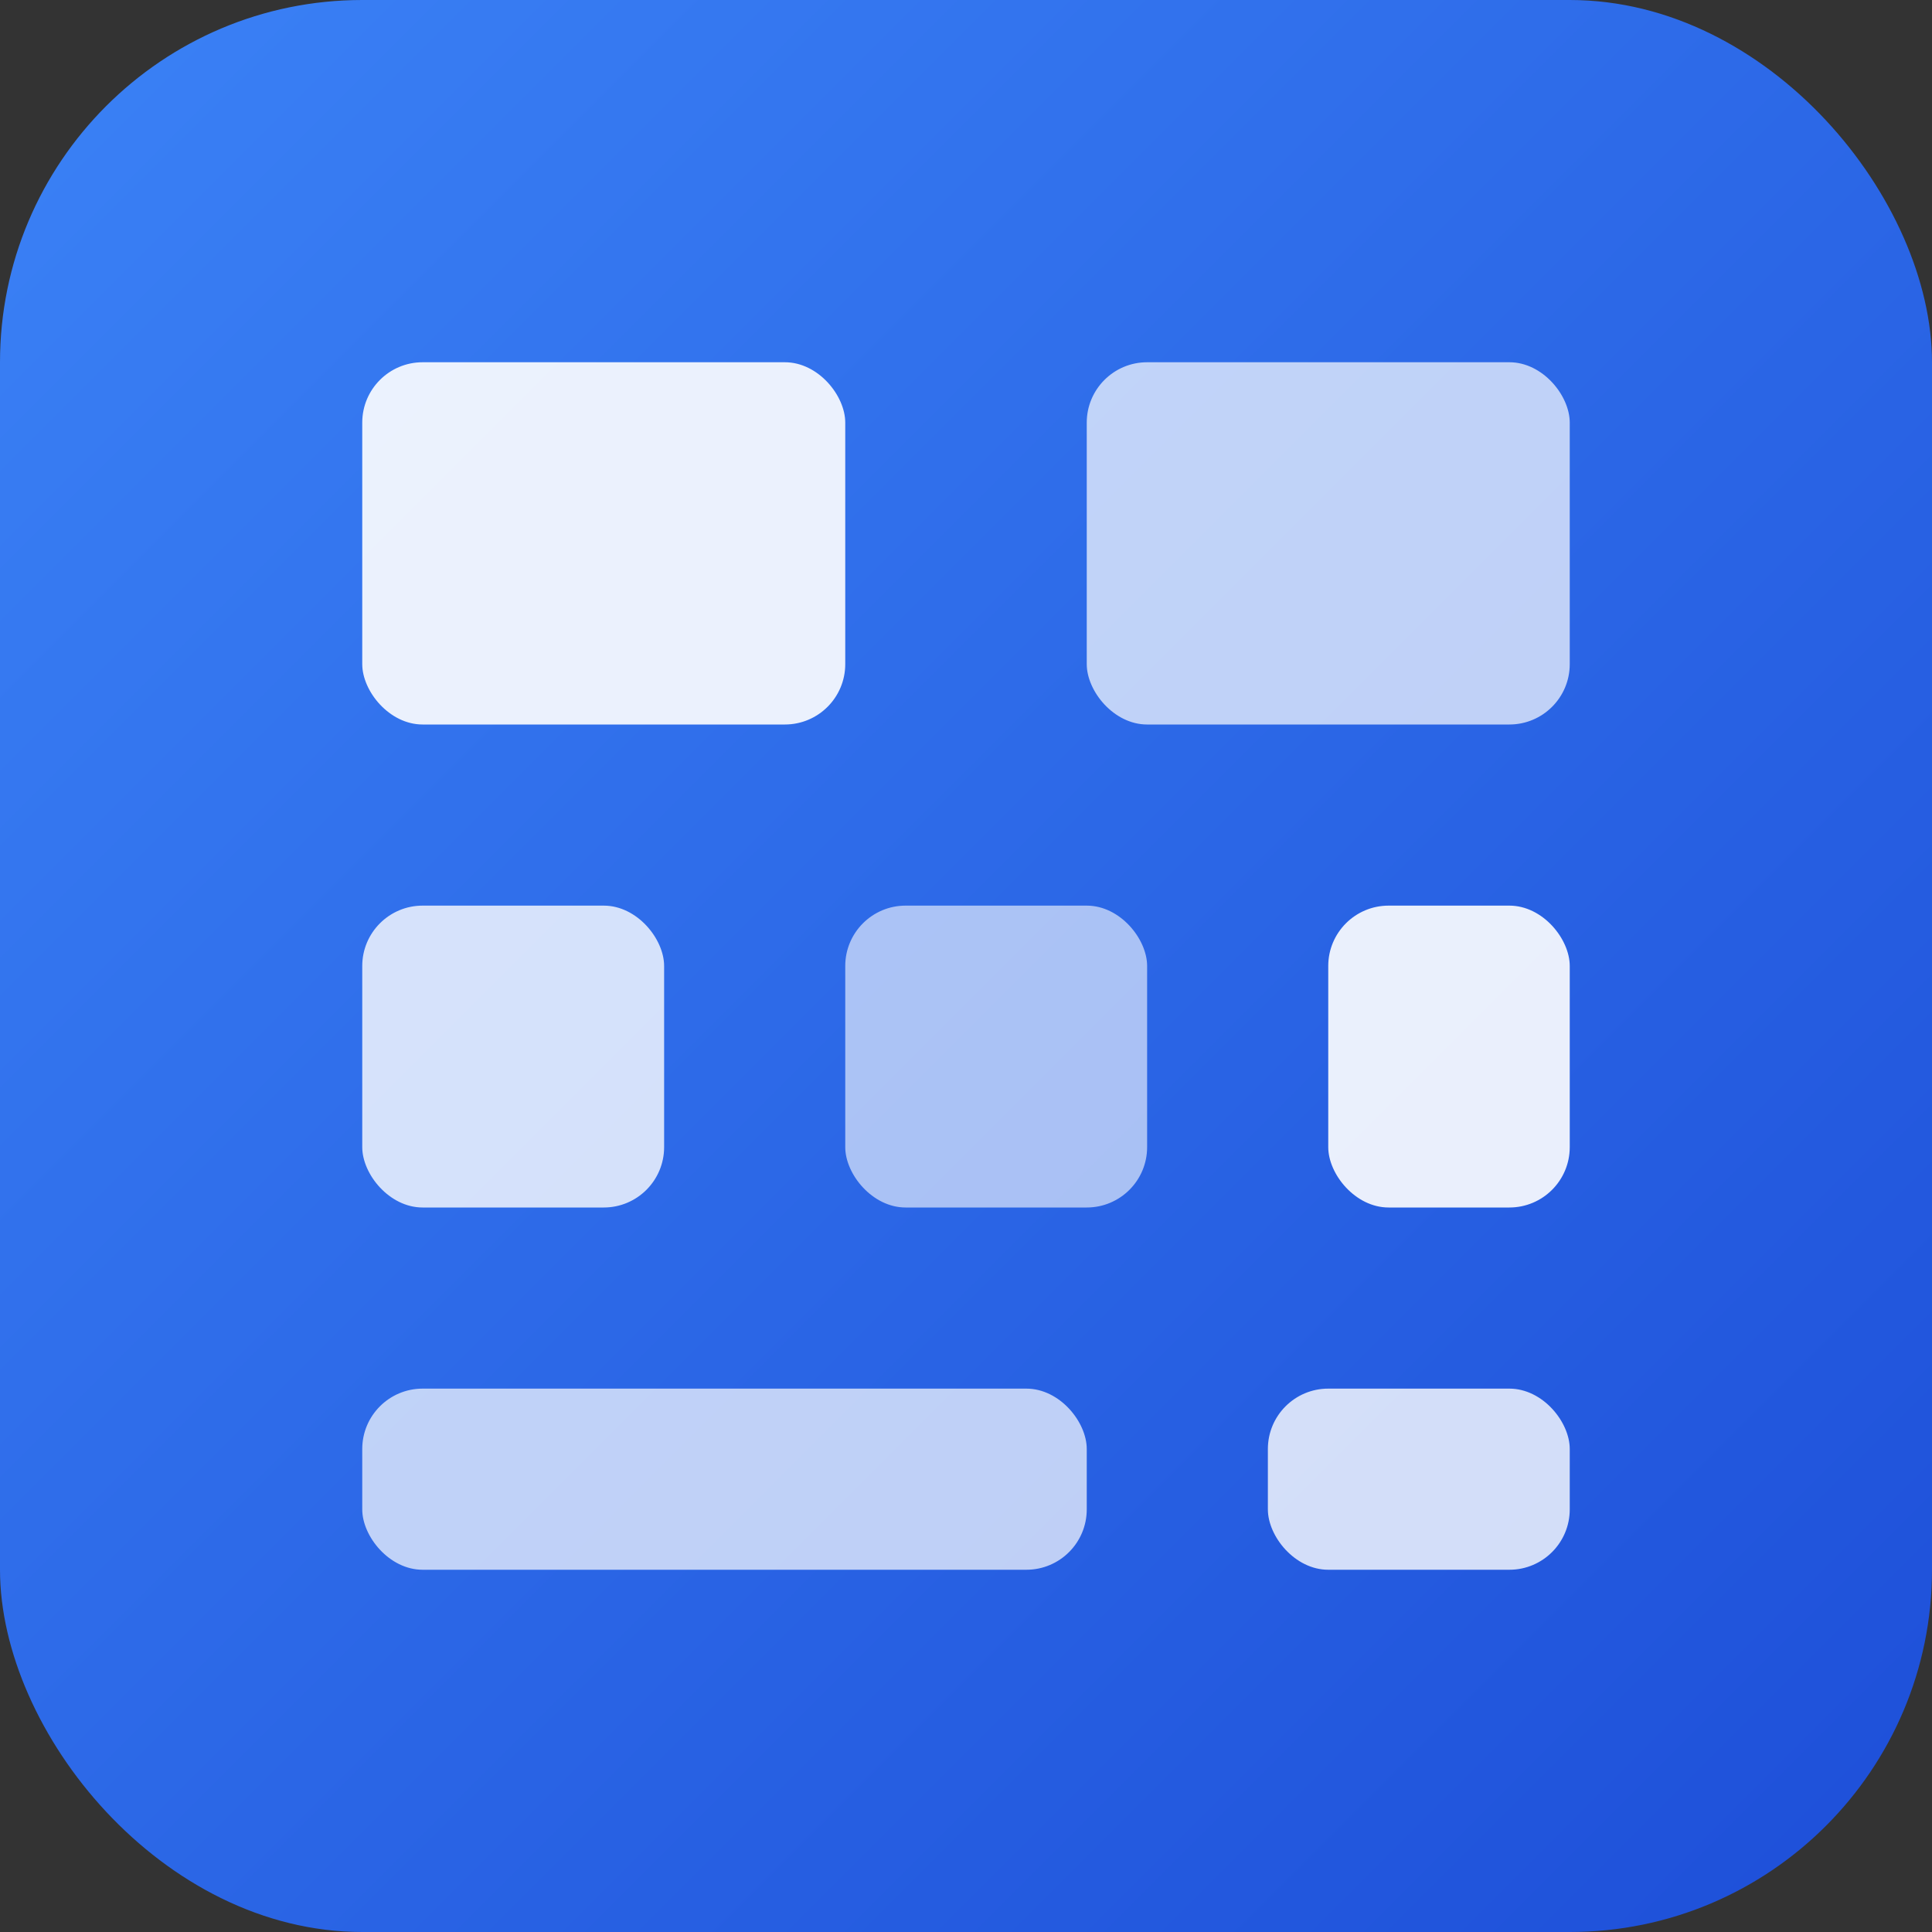 <svg width="32" height="32" viewBox="0 0 32 32" xmlns="http://www.w3.org/2000/svg">
  <rect x="0" y="0" width="32" height="32" fill="#333333" stroke="none"/>
  <defs>
    <linearGradient id="bg" x1="0%" y1="0%" x2="100%" y2="100%">
      <stop offset="0%" style="stop-color:#3b82f6"/>
      <stop offset="100%" style="stop-color:#1d4ed8"/>
    </linearGradient>
  </defs>
  
  <!-- Background -->
  <rect width="32" height="32" rx="6" fill="url(#bg)"/>
  
  <!-- Dashboard grid icon -->
  <!-- Top row -->
  <rect x="6" y="6" width="8" height="6" rx="1" fill="white" opacity="0.9"/>
  <rect x="18" y="6" width="8" height="6" rx="1" fill="white" opacity="0.7"/>
  
  <!-- Middle row -->
  <rect x="6" y="15" width="5" height="5" rx="1" fill="white" opacity="0.8"/>
  <rect x="14" y="15" width="5" height="5" rx="1" fill="white" opacity="0.6"/>
  <rect x="22" y="15" width="4" height="5" rx="1" fill="white" opacity="0.9"/>
  
  <!-- Bottom row -->
  <rect x="6" y="23" width="12" height="3" rx="1" fill="white" opacity="0.7"/>
  <rect x="21" y="23" width="5" height="3" rx="1" fill="white" opacity="0.8"/>
</svg>